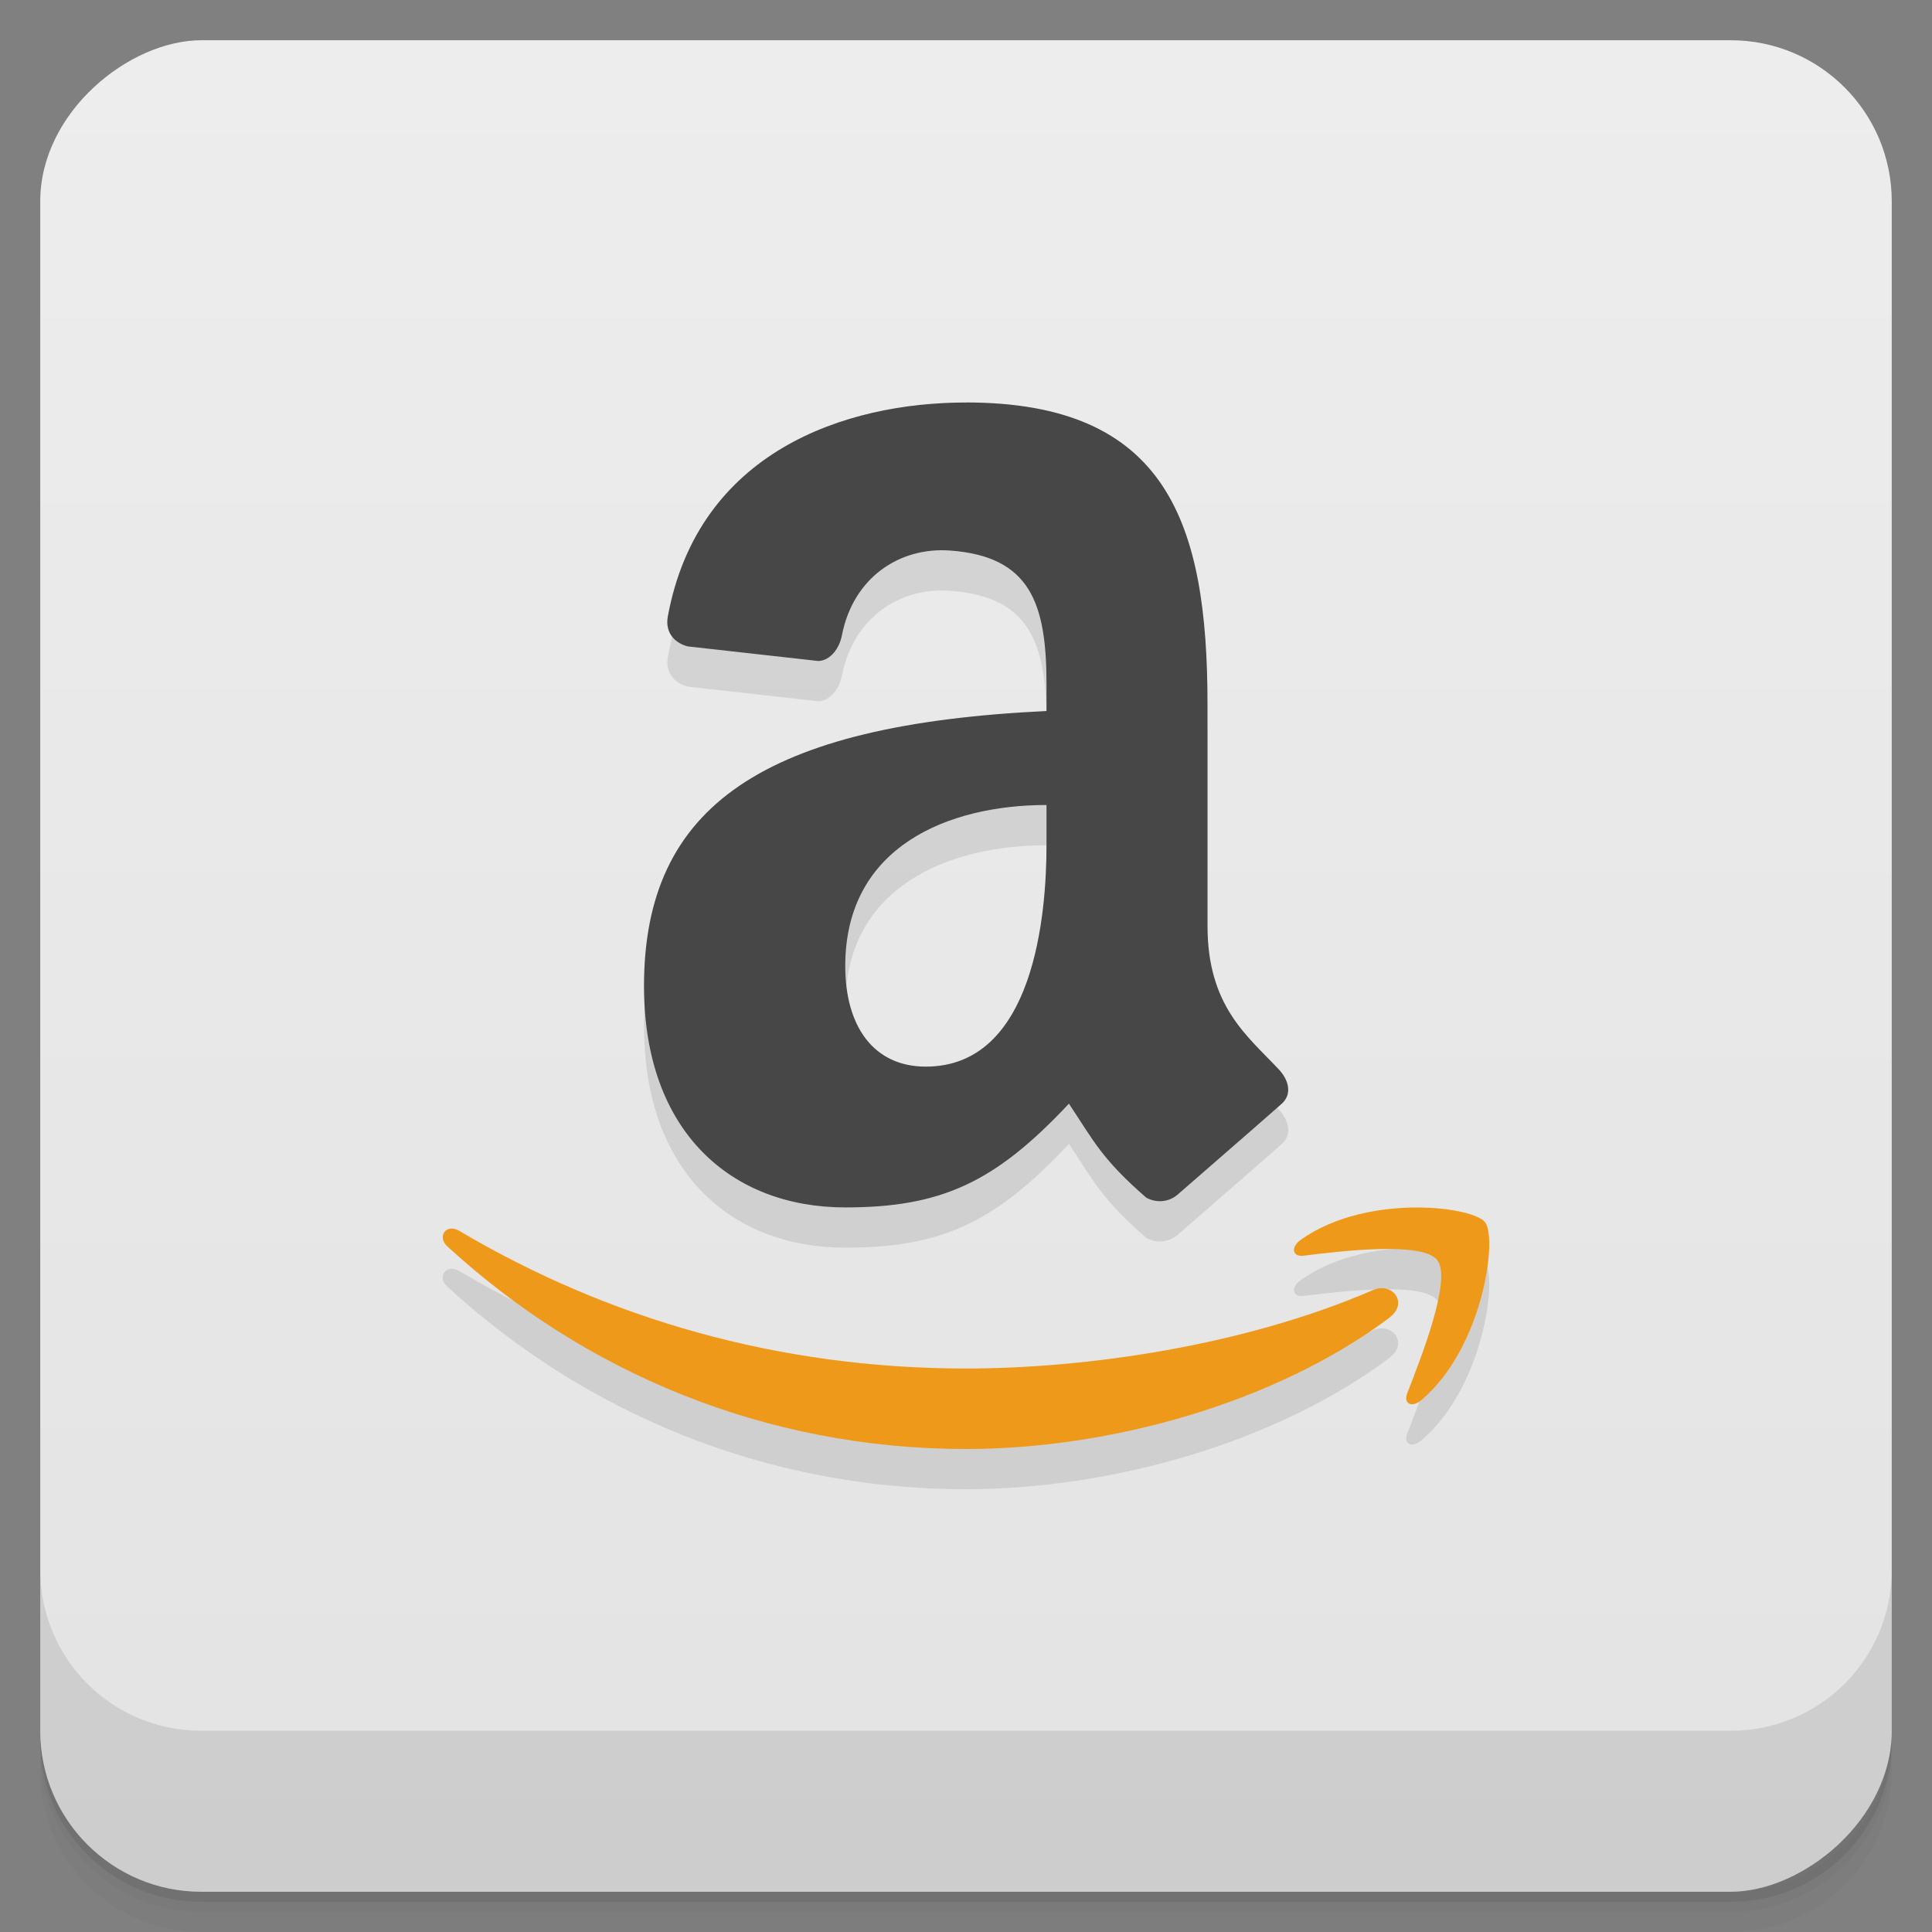 <svg version="1.1" viewBox="0 0 48 48" xmlns="http://www.w3.org/2000/svg">
 <rect x="0" y="0" width="48" height="48" fill="#808080" stroke="none"/>
 <defs>
  <linearGradient id="bg" x1="1" x2="47" gradientTransform="translate(-48 0)" gradientUnits="userSpaceOnUse">
   <stop style="stop-color:#e3e3e3" offset="0"/>
   <stop style="stop-color:#ededed" offset="1"/>
  </linearGradient>
 </defs>
 <path d="m1 43v0.25c0 2.216 1.784 4 4 4h38c2.216 0 4-1.784 4-4v-0.25c0 2.216-1.784 4-4 4h-38c-2.216 0-4-1.784-4-4zm0 0.5v0.5c0 2.216 1.784 4 4 4h38c2.216 0 4-1.784 4-4v-0.5c0 2.216-1.784 4-4 4h-38c-2.216 0-4-1.784-4-4z" style="opacity:.02"/>
 <path d="m1 43.25v0.25c0 2.216 1.784 4 4 4h38c2.216 0 4-1.784 4-4v-0.25c0 2.216-1.784 4-4 4h-38c-2.216 0-4-1.784-4-4z" style="opacity:.05"/>
 <path d="m1 43v0.25c0 2.216 1.784 4 4 4h38c2.216 0 4-1.784 4-4v-0.25c0 2.216-1.784 4-4 4h-38c-2.216 0-4-1.784-4-4z" style="opacity:.1"/>
 <rect transform="rotate(-90)" x="-47" y="1" width="46" height="46" rx="4" style="fill:url(#bg)"/>
 <g transform="translate(0,-1004.4)">
  <path d="m1 1043.4v4c0 2.216 1.784 4 4 4h38c2.216 0 4-1.784 4-4v-4c0 2.216-1.784 4-4 4h-38c-2.216 0-4-1.784-4-4z" style="opacity:.1"/>
 </g>
 <path d="m24.001 11c-3 0-6.66 1.217-7.41 5.326-0.074 0.437 0.227 0.668 0.5 0.734l3.246 0.363c0.305-0.016 0.523-0.327 0.582-0.643 0.277-1.418 1.416-2.195 2.689-2.102 1.996 0.146 2.393 1.32 2.393 3.32v0.668c-7 0.333-10 2.332-10 6.832 0 3.637 2.184 5.5 5 5.5 2.383 0 3.721-0.617 5.557-2.578 0.613 0.922 0.813 1.371 1.922 2.336 0.248 0.136 0.559 0.116 0.783-0.08 0.844-0.739 1.713-1.486 2.574-2.246 0.27-0.235 0.194-0.586-0.066-0.863-0.784-0.835-1.77-1.568-1.77-3.568v-5.5c0-4.5-1-7.5-6-7.5zm2 10v1c0 1.7-0.3 5.5-3 5.5-1.285 0-2-0.988-2-2.5 0-2.984 2.582-4 5-4zm9.283 10c-0.944-0.011-2.103 0.186-2.967 0.805-0.254 0.179-0.211 0.427 0.07 0.393 0.915-0.113 2.961-0.363 3.324 0.111 0.367 0.473-0.408 2.429-0.748 3.303-0.105 0.264 0.117 0.374 0.352 0.172 1.533-1.3 1.895-4.025 1.582-4.418-0.145-0.184-0.78-0.355-1.613-0.365zm-24.094 0.525c-0.19 0.025-0.276 0.258-0.076 0.441 3.398 3.123 7.887 5.033 12.887 5.033 3.558 0 7.675-1.131 10.525-3.266v-0.004c0.473-0.358 0.068-0.885-0.416-0.68-3.191 1.382-7.109 1.949-10.109 1.949-4.681 0-8.93-1.251-12.594-3.422-0.08-0.047-0.153-0.061-0.217-0.053z" style="opacity:.1"/>
 <path d="m35.284 30c-0.944-0.011-2.104 0.185-2.968 0.804-0.254 0.179-0.211 0.429 0.07 0.394 0.915-0.113 2.96-0.363 3.324 0.111 0.367 0.473-0.407 2.43-0.747 3.304-0.105 0.264 0.118 0.373 0.352 0.171 1.533-1.3 1.895-4.025 1.581-4.418-0.145-0.184-0.78-0.355-1.613-0.365zm-24.093 0.524c-0.19 0.025-0.276 0.259-0.076 0.443 3.398 3.123 7.886 5.033 12.886 5.033 3.558 0 7.674-1.131 10.525-3.266v-0.004c0.473-0.358 0.07-0.885-0.414-0.679-3.191 1.382-7.11 1.949-10.11 1.949-4.681 0-8.929-1.251-12.593-3.421-0.08-0.047-0.154-0.063-0.217-0.054z" style="fill:#ef991a"/>
 <path d="m24 10c-3 0-6.66 1.217-7.41 5.326-0.074 0.437 0.227 0.668 0.5 0.734l3.246 0.363c0.305-0.016 0.523-0.327 0.582-0.643 0.277-1.418 1.416-2.195 2.689-2.102 1.996 0.146 2.393 1.32 2.393 3.32v0.667c-7 0.333-10 2.333-10 6.833 0 3.637 2.184 5.5 5 5.5 2.383 0 3.721-0.617 5.557-2.578 0.613 0.922 0.813 1.371 1.922 2.336 0.248 0.136 0.559 0.116 0.783-0.08 0.844-0.739 1.713-1.486 2.574-2.246 0.27-0.235 0.194-0.586-0.066-0.863-0.784-0.835-1.77-1.568-1.77-3.568v-5.5c0-4.5-1-7.5-6-7.5zm2 10v1c0 1.7-0.3 5.5-3 5.5-1.285 0-2-0.988-2-2.5 0-2.984 2.582-4 5-4z" style="fill:#474747"/>
</svg>
